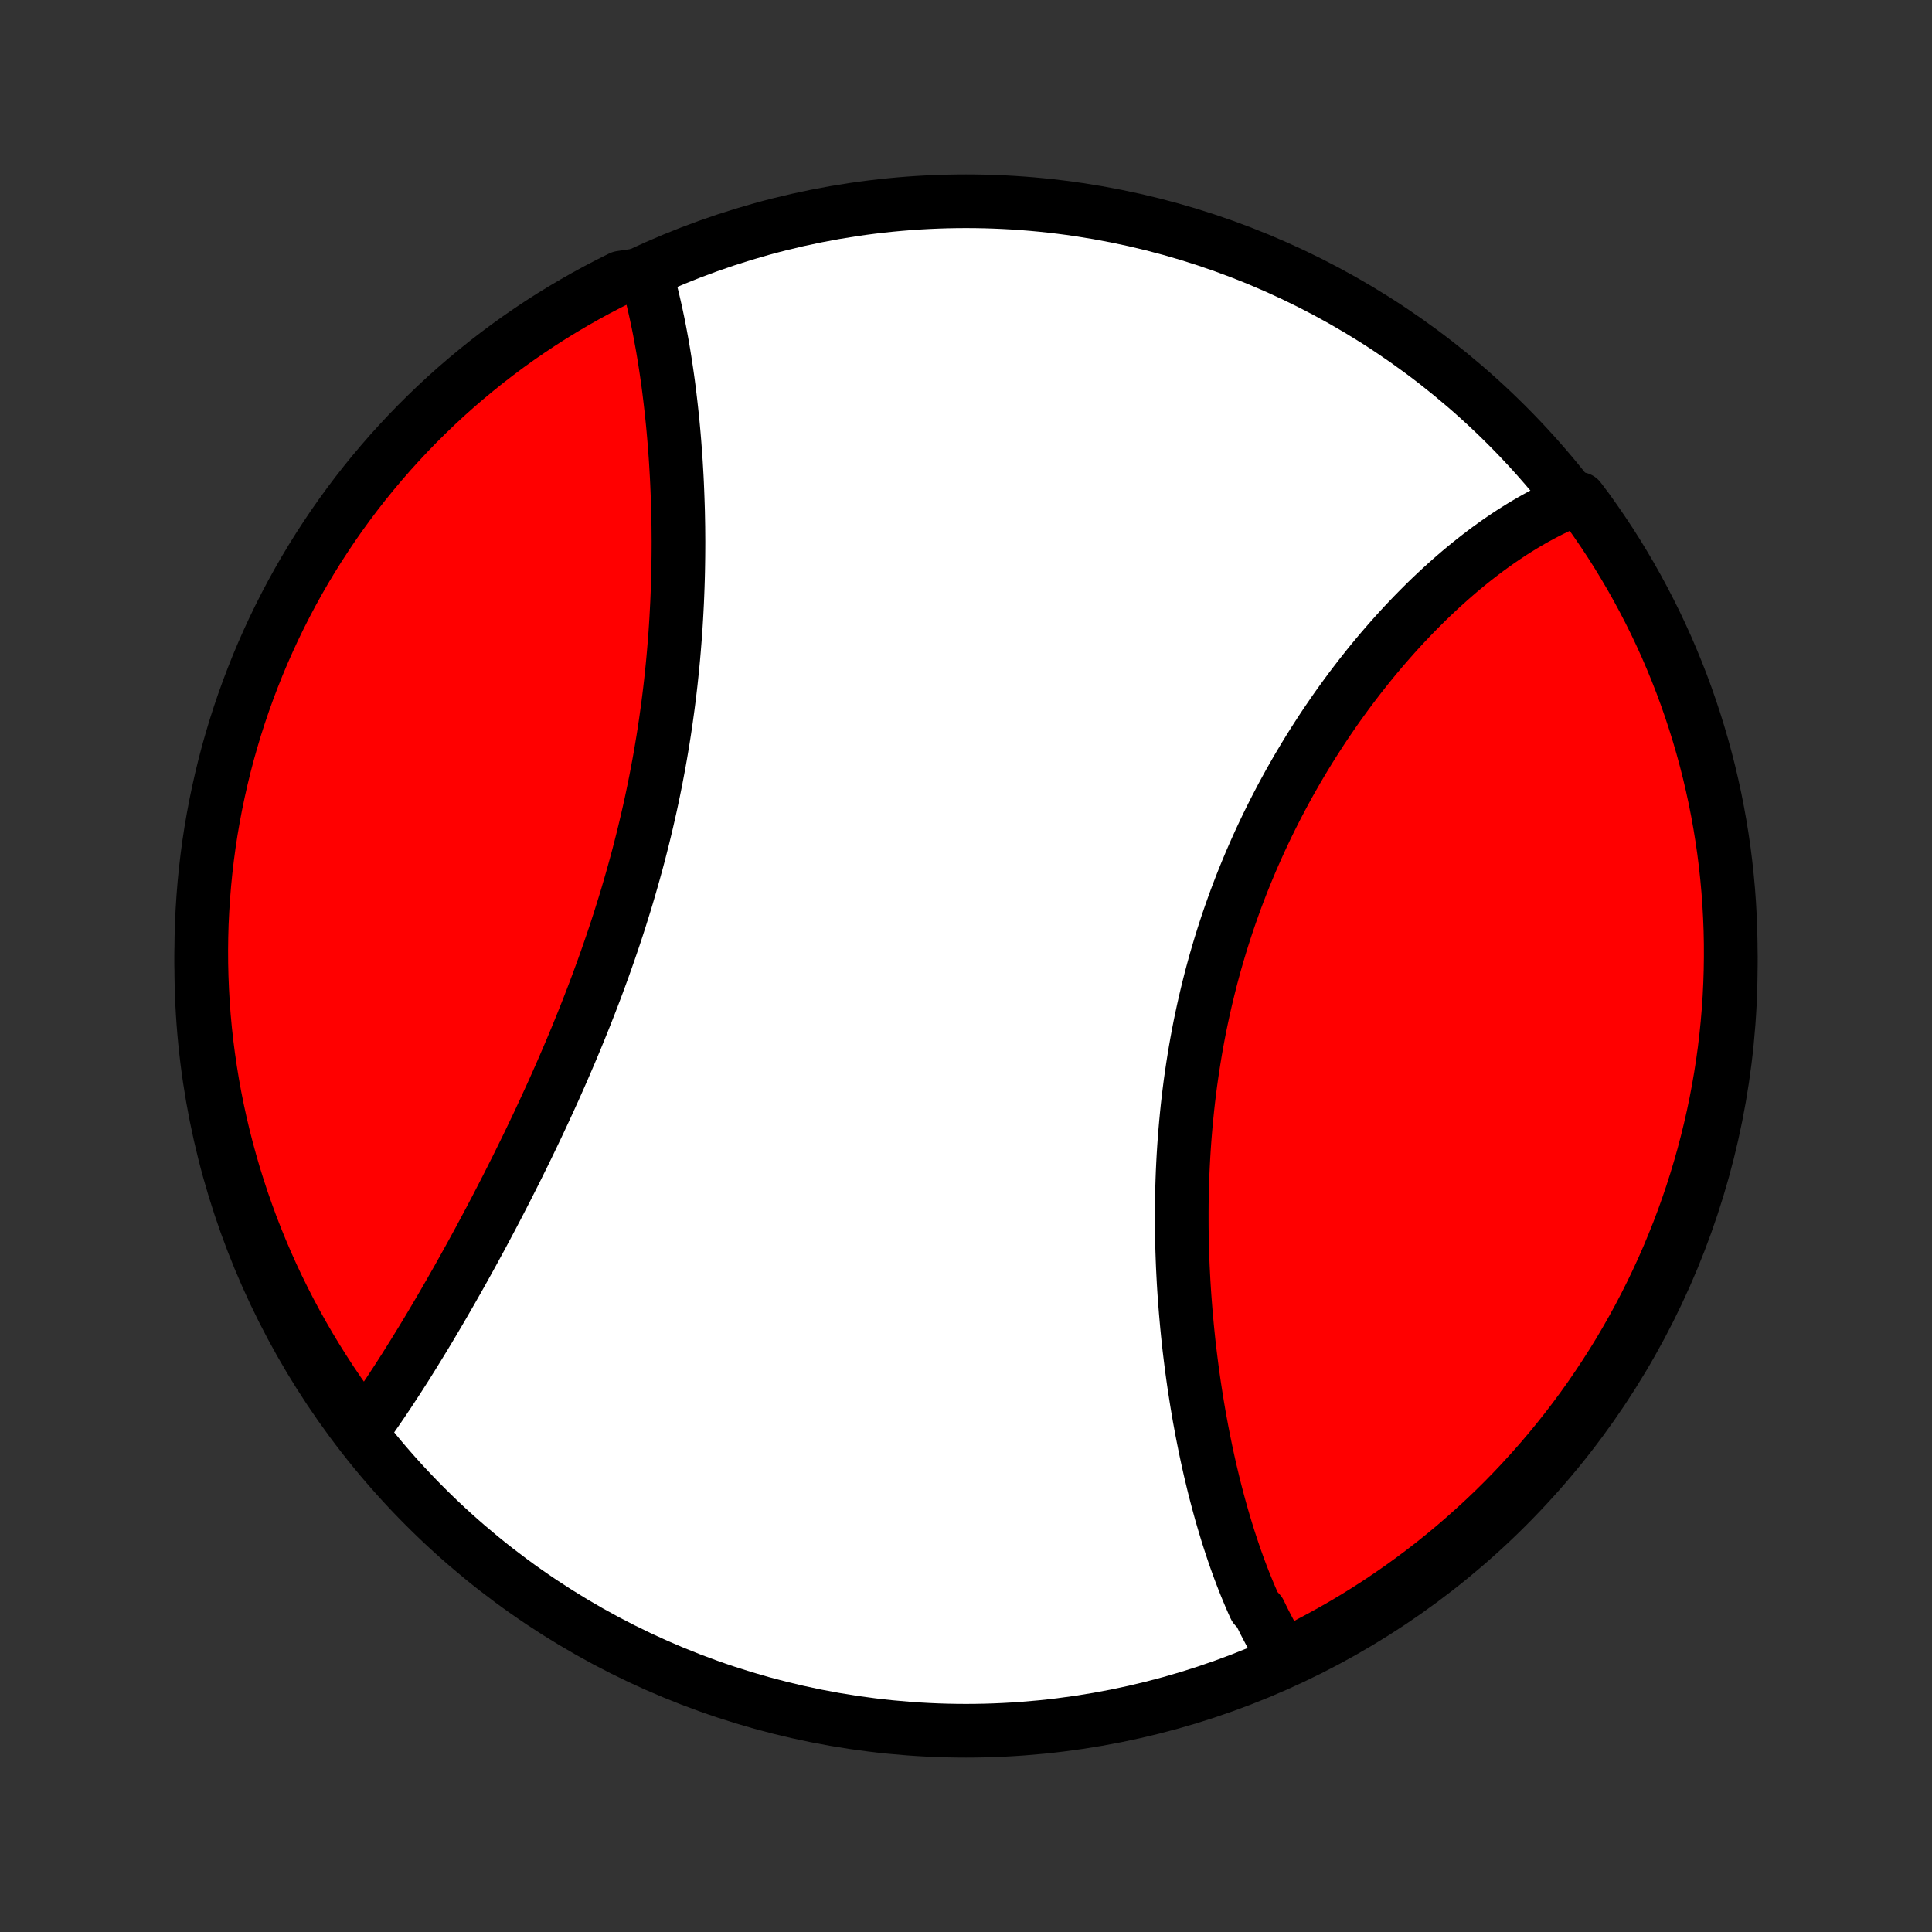 <?xml version="1.0" encoding="utf-8" standalone="no"?>
<!DOCTYPE svg PUBLIC "-//W3C//DTD SVG 1.1//EN"
  "http://www.w3.org/Graphics/SVG/1.1/DTD/svg11.dtd">
<!-- Created with matplotlib (http://matplotlib.org/) -->
<svg height="72pt" version="1.1" viewBox="0 0 72 72" width="72pt" xmlns="http://www.w3.org/2000/svg" xmlns:xlink="http://www.w3.org/1999/xlink">
 <rect x="0" y="0" width="72" height="72" fill="#333333" stroke="none"/>
 <defs>
  <style type="text/css">
*{stroke-linecap:butt;stroke-linejoin:round;}
  </style>
 </defs>
 <g id="figure_1">
  <g id="patch_1">
   <path d="
M0 72
L72 72
L72 0
L0 0
z
" style="fill:none;"/>
  </g>
  <g id="axes_1">
   <g id="PatchCollection_1">
    <defs>
     <path d="
M36 -7.5
C43.558 -7.5 50.808 -10.503 56.153 -15.848
C61.497 -21.192 64.5 -28.442 64.5 -36
C64.5 -43.558 61.497 -50.808 56.153 -56.153
C50.808 -61.497 43.558 -64.5 36 -64.5
C28.442 -64.5 21.192 -61.497 15.848 -56.153
C10.503 -50.808 7.5 -43.558 7.5 -36
C7.5 -28.442 10.503 -21.192 15.848 -15.848
C21.192 -10.503 28.442 -7.5 36 -7.5
z
" id="C0_0_a811fe30f3"/>
     <path d="
M47.926 -10.152
L47.819 -10.319
L47.714 -10.487
L47.611 -10.659
L47.51 -10.832
L47.411 -11.008
L47.313 -11.186
L47.218 -11.366
L47.124 -11.548
L47.032 -11.733
L46.942 -11.919
L46.767 -12.108
L46.681 -12.299
L46.597 -12.492
L46.515 -12.687
L46.434 -12.883
L46.355 -13.082
L46.277 -13.283
L46.2 -13.486
L46.125 -13.691
L46.051 -13.897
L45.979 -14.106
L45.908 -14.317
L45.838 -14.529
L45.769 -14.743
L45.702 -14.96
L45.636 -15.178
L45.571 -15.398
L45.507 -15.62
L45.445 -15.844
L45.384 -16.069
L45.324 -16.297
L45.265 -16.526
L45.208 -16.757
L45.152 -16.991
L45.096 -17.226
L45.043 -17.462
L44.99 -17.701
L44.939 -17.941
L44.889 -18.184
L44.84 -18.428
L44.792 -18.674
L44.746 -18.922
L44.7 -19.171
L44.657 -19.422
L44.614 -19.676
L44.573 -19.931
L44.533 -20.187
L44.494 -20.446
L44.457 -20.706
L44.421 -20.968
L44.387 -21.232
L44.354 -21.497
L44.322 -21.764
L44.292 -22.033
L44.264 -22.304
L44.237 -22.576
L44.212 -22.849
L44.188 -23.125
L44.166 -23.402
L44.145 -23.68
L44.126 -23.96
L44.109 -24.241
L44.094 -24.524
L44.08 -24.809
L44.069 -25.094
L44.059 -25.381
L44.051 -25.67
L44.045 -25.959
L44.041 -26.25
L44.04 -26.542
L44.04 -26.836
L44.042 -27.13
L44.047 -27.425
L44.054 -27.722
L44.063 -28.019
L44.074 -28.317
L44.088 -28.616
L44.104 -28.916
L44.123 -29.216
L44.144 -29.518
L44.168 -29.819
L44.194 -30.122
L44.223 -30.424
L44.254 -30.727
L44.288 -31.031
L44.325 -31.334
L44.364 -31.638
L44.407 -31.942
L44.452 -32.246
L44.5 -32.55
L44.55 -32.853
L44.604 -33.157
L44.66 -33.46
L44.719 -33.763
L44.782 -34.065
L44.847 -34.367
L44.915 -34.668
L44.986 -34.968
L45.06 -35.268
L45.136 -35.567
L45.216 -35.865
L45.298 -36.162
L45.384 -36.458
L45.472 -36.753
L45.563 -37.047
L45.657 -37.339
L45.753 -37.63
L45.853 -37.92
L45.955 -38.208
L46.059 -38.495
L46.167 -38.78
L46.276 -39.063
L46.389 -39.345
L46.504 -39.625
L46.621 -39.903
L46.741 -40.179
L46.863 -40.453
L46.987 -40.725
L47.114 -40.995
L47.242 -41.263
L47.373 -41.529
L47.506 -41.793
L47.641 -42.054
L47.777 -42.313
L47.916 -42.57
L48.056 -42.825
L48.199 -43.077
L48.342 -43.327
L48.488 -43.574
L48.635 -43.819
L48.783 -44.061
L48.933 -44.301
L49.085 -44.538
L49.237 -44.773
L49.391 -45.005
L49.547 -45.235
L49.703 -45.462
L49.86 -45.686
L50.019 -45.907
L50.179 -46.127
L50.339 -46.343
L50.501 -46.556
L50.663 -46.767
L50.827 -46.975
L50.991 -47.181
L51.156 -47.384
L51.322 -47.584
L51.488 -47.781
L51.655 -47.975
L51.823 -48.167
L51.991 -48.356
L52.16 -48.542
L52.33 -48.726
L52.5 -48.906
L52.67 -49.084
L52.842 -49.259
L53.013 -49.431
L53.185 -49.601
L53.358 -49.768
L53.531 -49.931
L53.705 -50.093
L53.879 -50.251
L54.053 -50.406
L54.228 -50.559
L54.403 -50.709
L54.578 -50.855
L54.754 -50.999
L54.931 -51.141
L55.108 -51.279
L55.285 -51.414
L55.462 -51.547
L55.641 -51.676
L55.819 -51.803
L55.998 -51.926
L56.177 -52.047
L56.357 -52.165
L56.537 -52.279
L56.718 -52.391
L56.899 -52.499
L57.081 -52.605
L57.263 -52.707
L57.445 -52.806
L57.629 -52.902
L57.812 -52.995
L57.997 -53.084
L58.181 -53.17
L58.367 -53.253
L58.553 -53.332
L58.861 -53.408
L59.155 -53.018
L59.441 -52.616
L59.721 -52.209
L59.993 -51.798
L60.258 -51.382
L60.515 -50.96
L60.765 -50.535
L61.007 -50.105
L61.242 -49.67
L61.469 -49.232
L61.689 -48.789
L61.9 -48.343
L62.104 -47.893
L62.299 -47.439
L62.487 -46.981
L62.667 -46.521
L62.838 -46.057
L63.001 -45.59
L63.156 -45.12
L63.303 -44.648
L63.442 -44.172
L63.572 -43.694
L63.694 -43.214
L63.807 -42.732
L63.912 -42.248
L64.008 -41.761
L64.096 -41.273
L64.175 -40.784
L64.246 -40.293
L64.308 -39.8
L64.361 -39.307
L64.406 -38.812
L64.442 -38.317
L64.469 -37.821
L64.488 -37.324
L64.498 -36.827
L64.499 -36.33
L64.492 -35.833
L64.476 -35.335
L64.452 -34.838
L64.418 -34.341
L64.376 -33.845
L64.326 -33.349
L64.267 -32.854
L64.199 -32.361
L64.122 -31.868
L64.037 -31.376
L63.944 -30.886
L63.842 -30.398
L63.731 -29.911
L63.612 -29.426
L63.485 -28.943
L63.349 -28.462
L63.205 -27.983
L63.053 -27.507
L62.892 -27.034
L62.724 -26.563
L62.547 -26.095
L62.361 -25.63
L62.169 -25.169
L61.968 -24.71
L61.758 -24.255
L61.542 -23.804
L61.317 -23.356
L61.085 -22.912
L60.845 -22.472
L60.597 -22.037
L60.343 -21.605
L60.08 -21.178
L59.81 -20.756
L59.533 -20.338
L59.249 -19.924
L58.958 -19.516
L58.66 -19.113
L58.355 -18.715
L58.043 -18.322
L57.724 -17.934
L57.399 -17.552
L57.067 -17.176
L56.729 -16.806
L56.385 -16.441
L56.034 -16.082
L55.677 -15.729
L55.314 -15.383
L54.945 -15.043
L54.571 -14.709
L54.191 -14.381
L53.805 -14.06
L53.414 -13.746
L53.018 -13.439
L52.616 -13.139
L52.209 -12.845
L51.798 -12.559
L51.382 -12.279
L50.96 -12.007
L50.535 -11.742
L50.105 -11.485
L49.67 -11.235
L49.232 -10.993
L48.789 -10.758
z
" id="C0_1_a48b594e08"/>
     <path d="
M13.55 -18.742
L13.668 -18.907
L13.787 -19.074
L13.906 -19.243
L14.024 -19.413
L14.143 -19.586
L14.262 -19.76
L14.38 -19.937
L14.499 -20.115
L14.618 -20.296
L14.737 -20.478
L14.857 -20.662
L14.976 -20.848
L15.096 -21.035
L15.215 -21.225
L15.335 -21.417
L15.455 -21.61
L15.575 -21.805
L15.696 -22.002
L15.817 -22.201
L15.938 -22.401
L16.059 -22.604
L16.18 -22.808
L16.302 -23.014
L16.424 -23.222
L16.546 -23.432
L16.668 -23.644
L16.791 -23.857
L16.913 -24.072
L17.037 -24.289
L17.16 -24.508
L17.283 -24.729
L17.407 -24.952
L17.531 -25.176
L17.655 -25.402
L17.779 -25.63
L17.904 -25.86
L18.028 -26.092
L18.153 -26.326
L18.278 -26.561
L18.403 -26.799
L18.528 -27.038
L18.653 -27.279
L18.778 -27.522
L18.903 -27.766
L19.028 -28.013
L19.153 -28.261
L19.279 -28.512
L19.403 -28.764
L19.528 -29.017
L19.653 -29.273
L19.777 -29.53
L19.901 -29.79
L20.026 -30.051
L20.149 -30.314
L20.272 -30.578
L20.395 -30.845
L20.518 -31.113
L20.64 -31.382
L20.761 -31.654
L20.882 -31.927
L21.002 -32.202
L21.121 -32.478
L21.24 -32.756
L21.358 -33.036
L21.475 -33.317
L21.591 -33.6
L21.706 -33.884
L21.82 -34.17
L21.933 -34.457
L22.045 -34.746
L22.156 -35.036
L22.265 -35.327
L22.373 -35.62
L22.48 -35.913
L22.585 -36.208
L22.689 -36.505
L22.791 -36.802
L22.892 -37.1
L22.991 -37.4
L23.088 -37.7
L23.183 -38.002
L23.277 -38.304
L23.369 -38.607
L23.458 -38.911
L23.546 -39.216
L23.632 -39.521
L23.716 -39.827
L23.798 -40.133
L23.877 -40.44
L23.955 -40.747
L24.03 -41.055
L24.103 -41.363
L24.174 -41.671
L24.243 -41.979
L24.309 -42.287
L24.373 -42.596
L24.435 -42.904
L24.494 -43.212
L24.552 -43.52
L24.607 -43.828
L24.659 -44.135
L24.71 -44.442
L24.758 -44.749
L24.804 -45.055
L24.847 -45.36
L24.889 -45.665
L24.928 -45.969
L24.965 -46.273
L25 -46.575
L25.032 -46.877
L25.063 -47.178
L25.091 -47.477
L25.117 -47.776
L25.141 -48.073
L25.164 -48.37
L25.184 -48.665
L25.202 -48.958
L25.218 -49.251
L25.233 -49.542
L25.245 -49.831
L25.256 -50.12
L25.265 -50.406
L25.272 -50.691
L25.277 -50.975
L25.281 -51.257
L25.283 -51.537
L25.284 -51.815
L25.282 -52.092
L25.28 -52.367
L25.275 -52.64
L25.27 -52.911
L25.262 -53.181
L25.253 -53.448
L25.243 -53.714
L25.232 -53.978
L25.219 -54.24
L25.204 -54.499
L25.189 -54.757
L25.172 -55.013
L25.153 -55.267
L25.134 -55.519
L25.113 -55.769
L25.091 -56.017
L25.068 -56.262
L25.043 -56.506
L25.017 -56.747
L24.99 -56.987
L24.962 -57.224
L24.933 -57.46
L24.903 -57.693
L24.871 -57.924
L24.838 -58.153
L24.804 -58.38
L24.769 -58.604
L24.733 -58.827
L24.696 -59.048
L24.657 -59.266
L24.617 -59.482
L24.577 -59.696
L24.535 -59.908
L24.491 -60.118
L24.447 -60.326
L24.401 -60.531
L24.354 -60.734
L24.306 -60.936
L24.257 -61.135
L24.206 -61.331
L24.154 -61.526
L23.583 -61.719
L23.137 -61.653
L22.695 -61.432
L22.258 -61.204
L21.824 -60.968
L21.395 -60.724
L20.97 -60.473
L20.549 -60.215
L20.134 -59.949
L19.723 -59.675
L19.317 -59.395
L18.916 -59.107
L18.521 -58.812
L18.131 -58.511
L17.746 -58.202
L17.367 -57.887
L16.993 -57.565
L16.625 -57.237
L16.264 -56.902
L15.908 -56.56
L15.558 -56.213
L15.215 -55.859
L14.878 -55.499
L14.547 -55.134
L14.223 -54.762
L13.905 -54.385
L13.594 -54.002
L13.29 -53.614
L12.993 -53.22
L12.703 -52.821
L12.42 -52.417
L12.145 -52.008
L11.876 -51.594
L11.615 -51.175
L11.361 -50.752
L11.115 -50.324
L10.876 -49.892
L10.645 -49.455
L10.422 -49.015
L10.206 -48.57
L9.999 -48.122
L9.799 -47.67
L9.607 -47.214
L9.424 -46.755
L9.248 -46.293
L9.081 -45.828
L8.921 -45.359
L8.77 -44.888
L8.628 -44.414
L8.493 -43.938
L8.367 -43.459
L8.25 -42.977
L8.141 -42.494
L8.04 -42.009
L7.948 -41.522
L7.864 -41.033
L7.789 -40.543
L7.723 -40.051
L7.665 -39.558
L7.616 -39.064
L7.576 -38.569
L7.544 -38.073
L7.52 -37.577
L7.506 -37.08
L7.5 -36.583
L7.503 -36.085
L7.515 -35.588
L7.535 -35.091
L7.564 -34.594
L7.601 -34.097
L7.647 -33.601
L7.702 -33.106
L7.766 -32.611
L7.838 -32.118
L7.918 -31.626
L8.007 -31.135
L8.105 -30.646
L8.211 -30.158
L8.326 -29.672
L8.449 -29.188
L8.581 -28.706
L8.72 -28.226
L8.869 -27.749
L9.025 -27.274
L9.19 -26.802
L9.362 -26.333
L9.543 -25.866
L9.732 -25.403
L9.929 -24.943
L10.134 -24.486
L10.347 -24.033
L10.568 -23.583
L10.796 -23.137
L11.032 -22.695
L11.276 -22.258
L11.527 -21.824
L11.786 -21.395
L12.052 -20.97
L12.325 -20.549
L12.605 -20.134
L12.893 -19.723
z
" id="C0_2_57b3fa14d0"/>
    </defs>
    <g clip-path="url(#p1bffca34e9)">
     <use style="fill:#ffffff;stroke:#000000;stroke-width:2.0;" x="0.0" xlink:href="#C0_0_a811fe30f3" y="72.0"/>
    </g>
    <g clip-path="url(#p1bffca34e9)">
     <use style="fill:#ff0000;stroke:#000000;stroke-width:2.0;" x="0.0" xlink:href="#C0_1_a48b594e08" y="72.0"/>
    </g>
    <g clip-path="url(#p1bffca34e9)">
     <use style="fill:#ff0000;stroke:#000000;stroke-width:2.0;" x="0.0" xlink:href="#C0_2_57b3fa14d0" y="72.0"/>
    </g>
   </g>
  </g>
 </g>
 <defs>
  <clipPath id="p1bffca34e9">
   <rect height="72.0" width="72.0" x="0.0" y="0.0"/>
  </clipPath>
 </defs>
</svg>
